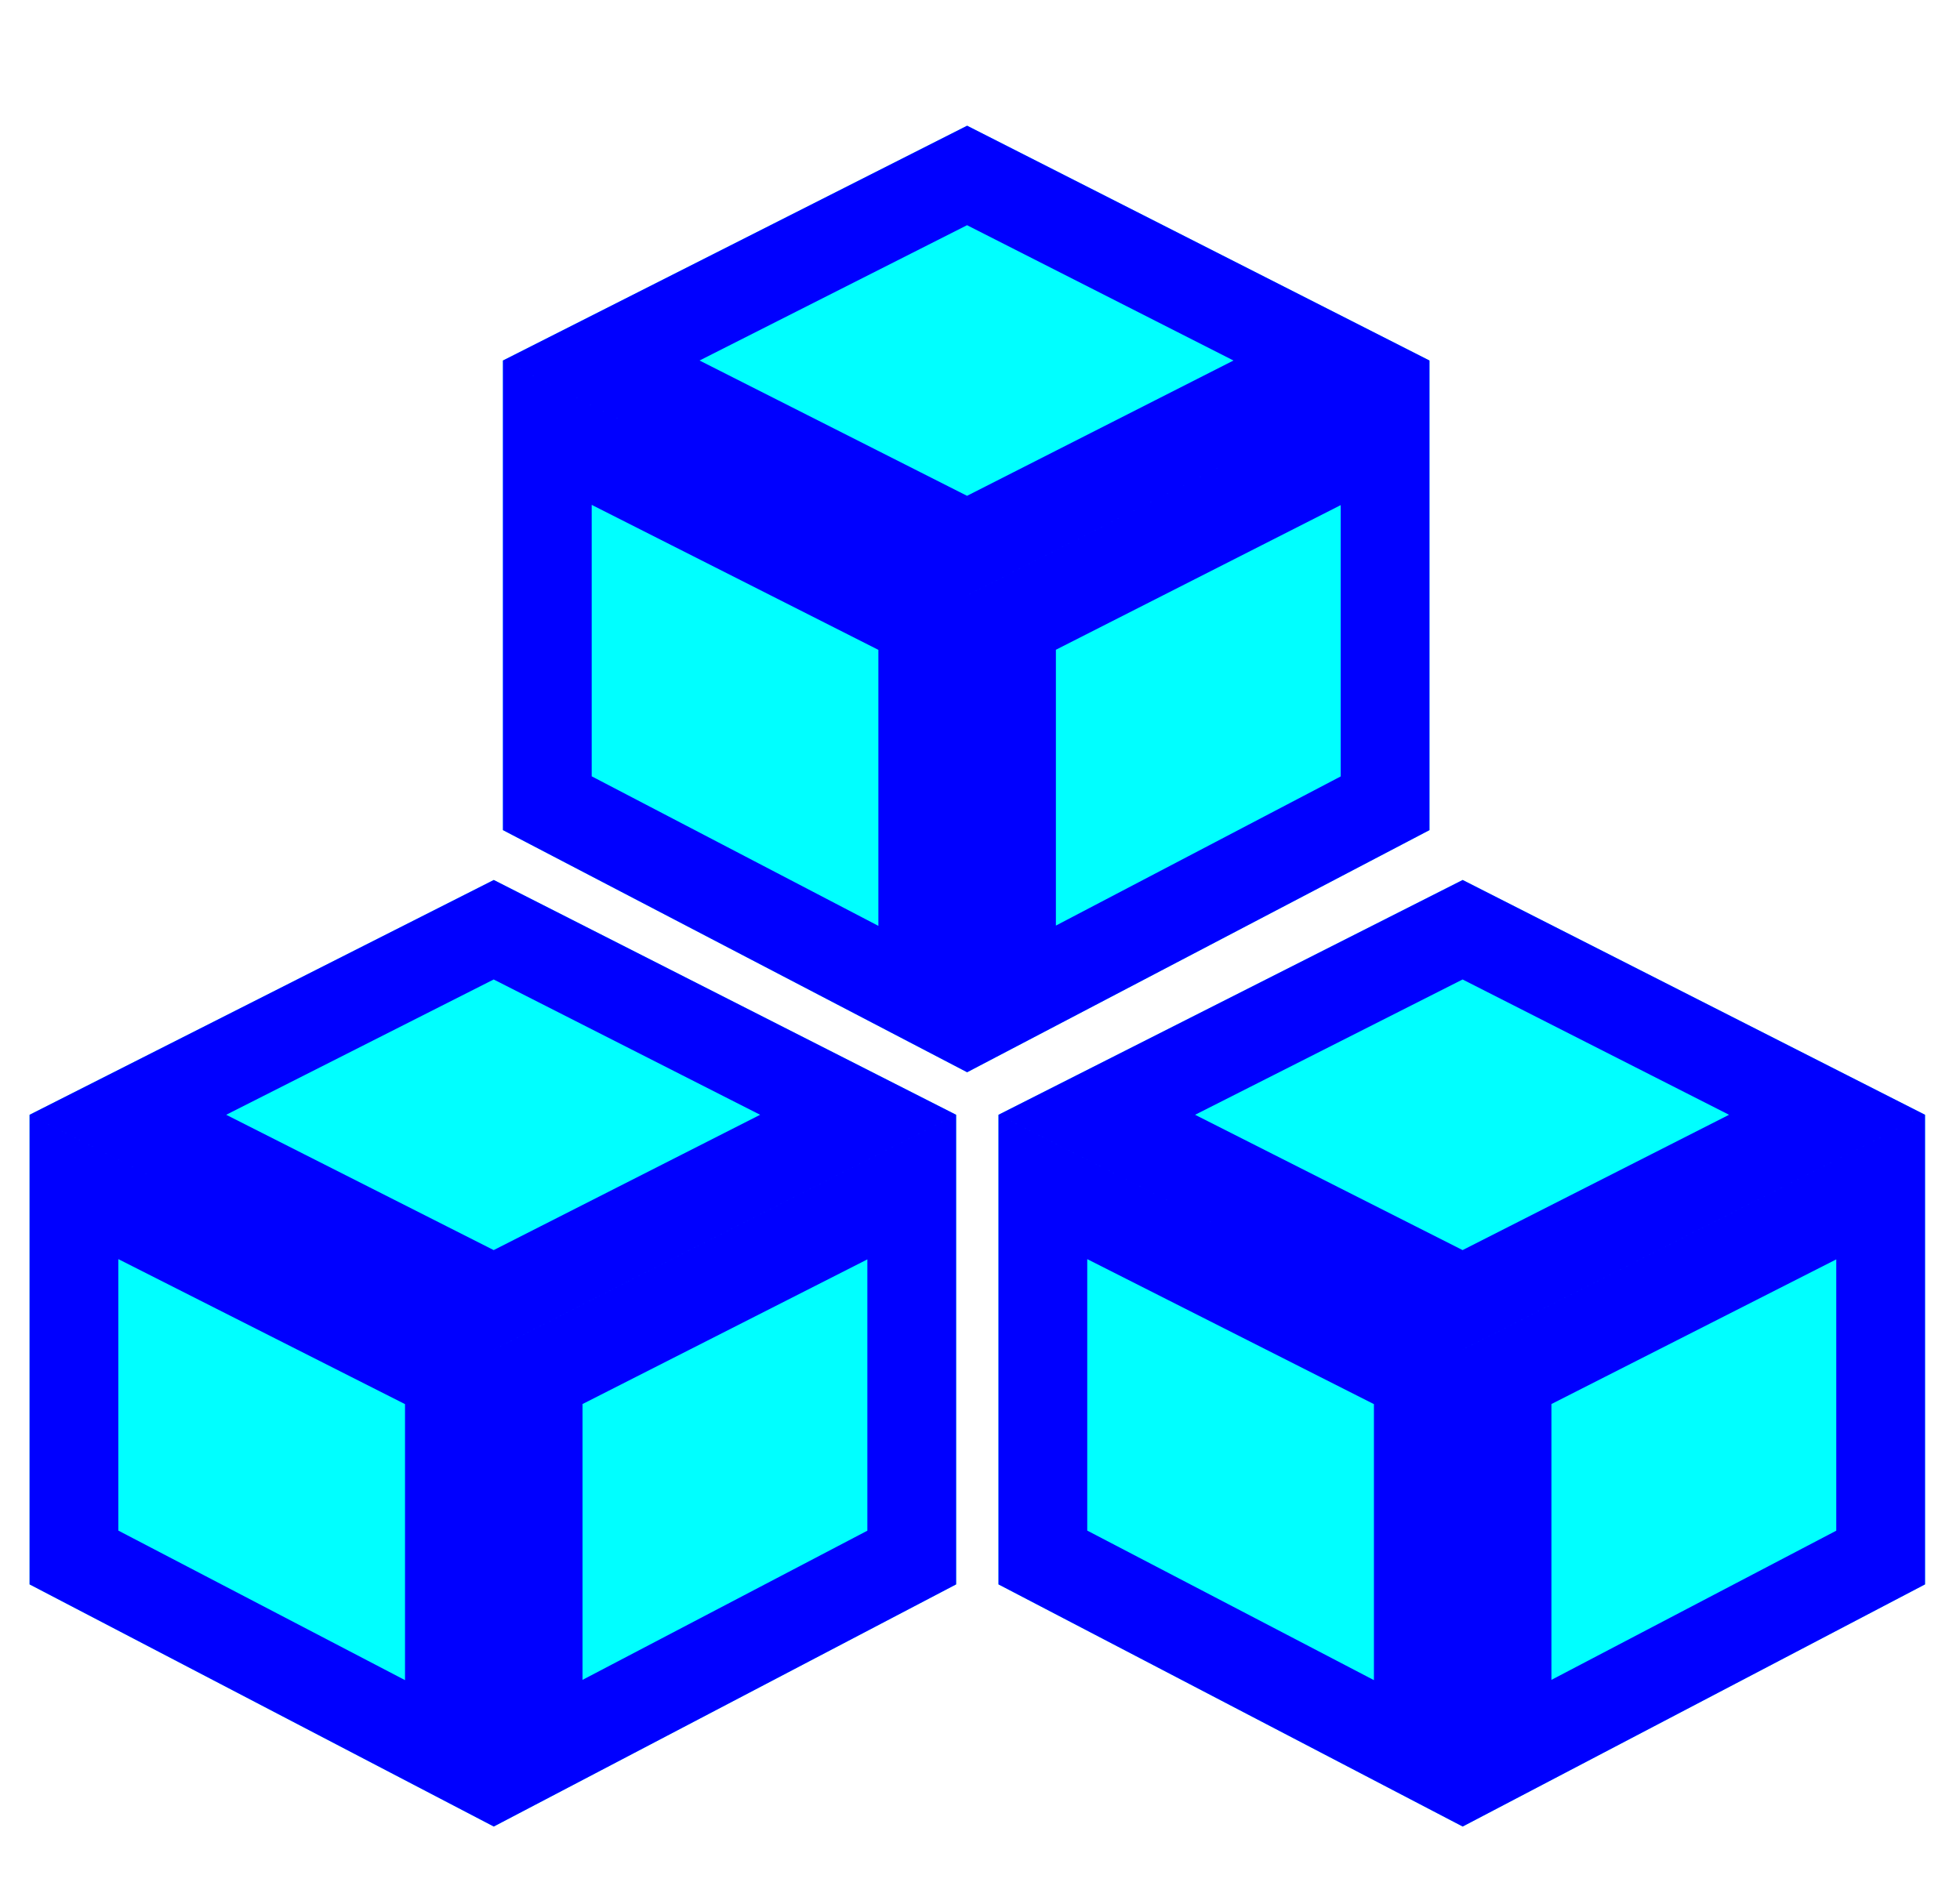 <svg width="265" height="256" viewBox="0 0 265 256" fill="none" xmlns="http://www.w3.org/2000/svg">
<g filter="url(#filter0_d_9_8)">
<path d="M68 44.752L130.76 13L193.271 44.752V108.256L130.76 141L68 108.256V44.752Z" fill="#00FFFF"/>
<path d="M130.754 19.727L180.022 44.752L130.754 69.777L81.291 44.752L130.754 19.727ZM74 54.512L124.76 80.192V131.102L74 104.619V54.512ZM187.271 104.625L136.76 131.084V80.186L187.271 54.529V104.625Z" stroke="#0000FF" stroke-width="12"/>
</g>
<g filter="url(#filter1_d_9_8)">
<path d="M4 146.752L66.76 115L129.271 146.752V210.256L66.76 243L4 210.256V146.752Z" fill="#00FFFF"/>
<path d="M66.754 121.727L116.022 146.752L66.754 171.777L17.291 146.752L66.754 121.727ZM10 156.512L60.76 182.192V233.102L10 206.619V156.512ZM123.271 206.625L72.76 233.084V182.186L123.271 156.529V206.625Z" stroke="#0000FF" stroke-width="12"/>
</g>
<g filter="url(#filter2_d_9_8)">
<path d="M135 146.752L197.76 115L260.271 146.752V210.256L197.76 243L135 210.256V146.752Z" fill="#00FFFF"/>
<path d="M197.754 121.727L247.022 146.752L197.754 171.777L148.291 146.752L197.754 121.727ZM141 156.512L191.76 182.192V233.102L141 206.619V156.512ZM254.271 206.625L203.76 233.084V182.186L254.271 156.529V206.625Z" stroke="#0000FF" stroke-width="12"/>
</g>
<defs>
<filter id="filter0_d_9_8" x="64" y="13" width="133.271" height="136" filterUnits="userSpaceOnUse" color-interpolation-filters="sRGB">
<feFlood flood-opacity="0" result="BackgroundImageFix"/>
<feColorMatrix in="SourceAlpha" type="matrix" values="0 0 0 0 0 0 0 0 0 0 0 0 0 0 0 0 0 0 127 0" result="hardAlpha"/>
<feOffset dy="4"/>
<feGaussianBlur stdDeviation="2"/>
<feComposite in2="hardAlpha" operator="out"/>
<feColorMatrix type="matrix" values="0 0 0 0 0 0 0 0 0 0 0 0 0 0 0 0 0 0 0.25 0"/>
<feBlend mode="normal" in2="BackgroundImageFix" result="effect1_dropShadow_9_8"/>
<feBlend mode="normal" in="SourceGraphic" in2="effect1_dropShadow_9_8" result="shape"/>
</filter>
<filter id="filter1_d_9_8" x="0" y="115" width="133.271" height="136" filterUnits="userSpaceOnUse" color-interpolation-filters="sRGB">
<feFlood flood-opacity="0" result="BackgroundImageFix"/>
<feColorMatrix in="SourceAlpha" type="matrix" values="0 0 0 0 0 0 0 0 0 0 0 0 0 0 0 0 0 0 127 0" result="hardAlpha"/>
<feOffset dy="4"/>
<feGaussianBlur stdDeviation="2"/>
<feComposite in2="hardAlpha" operator="out"/>
<feColorMatrix type="matrix" values="0 0 0 0 0 0 0 0 0 0 0 0 0 0 0 0 0 0 0.25 0"/>
<feBlend mode="normal" in2="BackgroundImageFix" result="effect1_dropShadow_9_8"/>
<feBlend mode="normal" in="SourceGraphic" in2="effect1_dropShadow_9_8" result="shape"/>
</filter>
<filter id="filter2_d_9_8" x="131" y="115" width="133.271" height="136" filterUnits="userSpaceOnUse" color-interpolation-filters="sRGB">
<feFlood flood-opacity="0" result="BackgroundImageFix"/>
<feColorMatrix in="SourceAlpha" type="matrix" values="0 0 0 0 0 0 0 0 0 0 0 0 0 0 0 0 0 0 127 0" result="hardAlpha"/>
<feOffset dy="4"/>
<feGaussianBlur stdDeviation="2"/>
<feComposite in2="hardAlpha" operator="out"/>
<feColorMatrix type="matrix" values="0 0 0 0 0 0 0 0 0 0 0 0 0 0 0 0 0 0 0.25 0"/>
<feBlend mode="normal" in2="BackgroundImageFix" result="effect1_dropShadow_9_8"/>
<feBlend mode="normal" in="SourceGraphic" in2="effect1_dropShadow_9_8" result="shape"/>
</filter>
</defs>
</svg>
